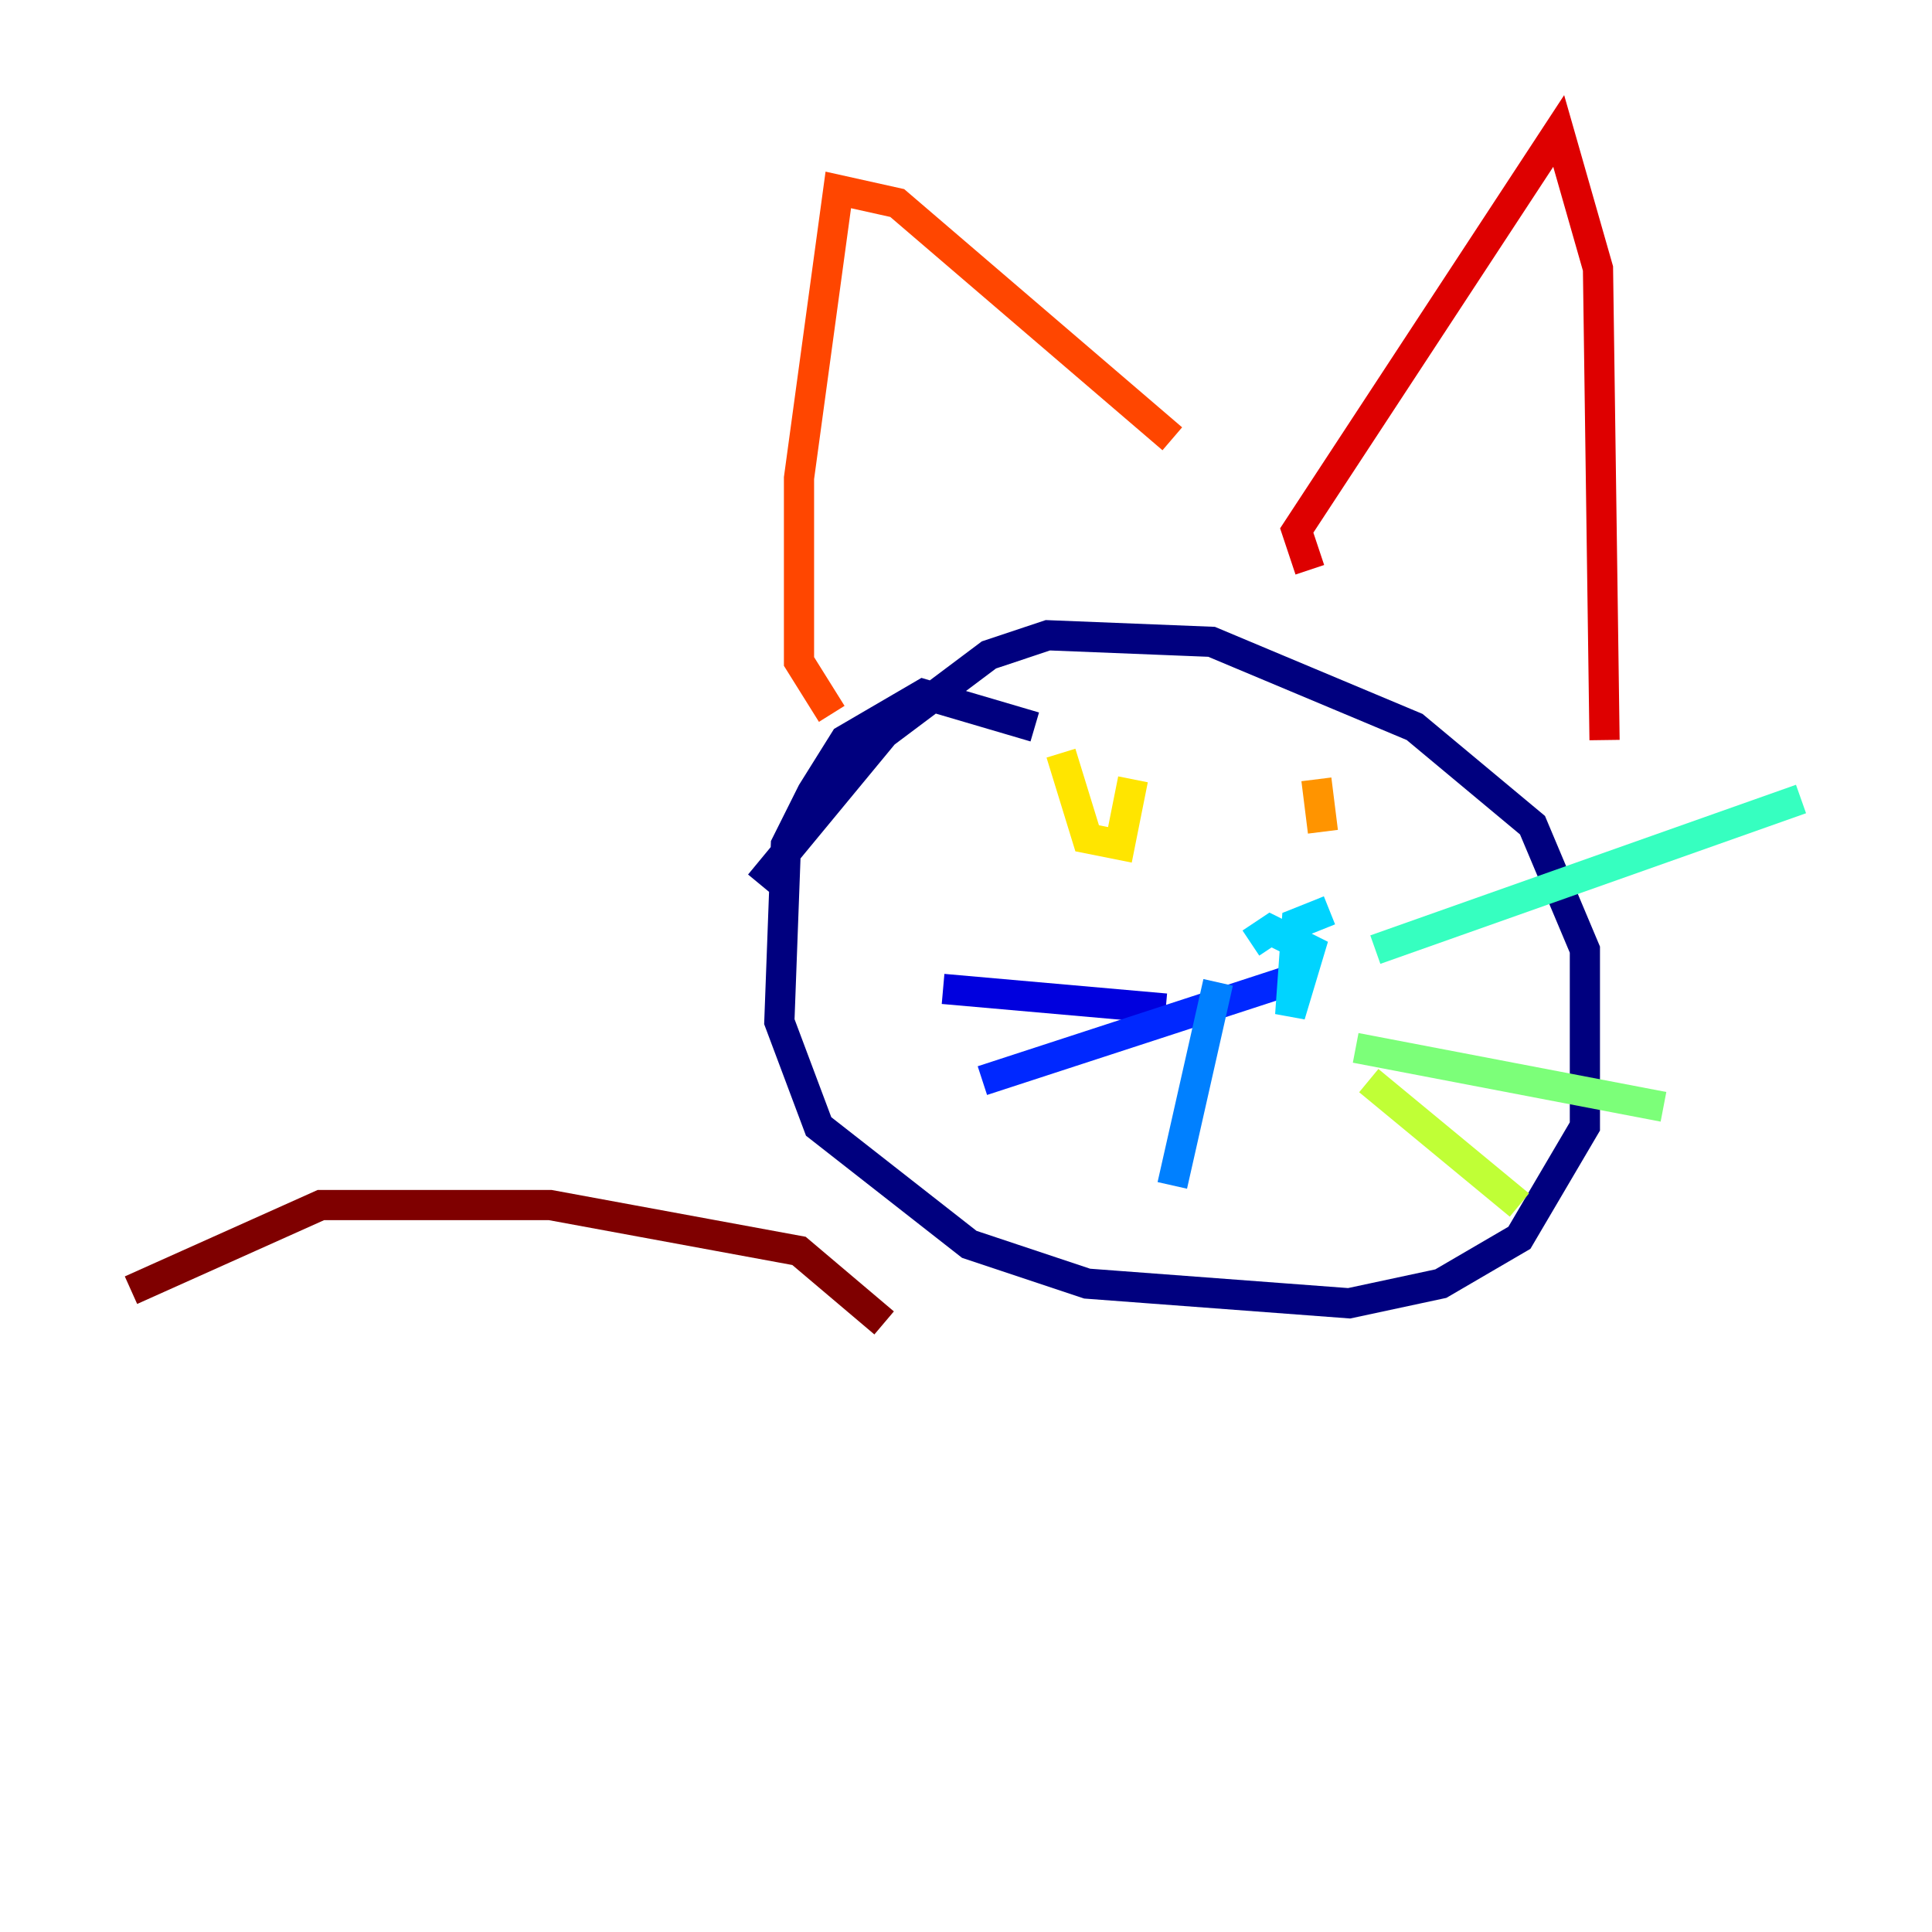 <?xml version="1.0" encoding="utf-8" ?>
<svg baseProfile="tiny" height="128" version="1.2" viewBox="0,0,128,128" width="128" xmlns="http://www.w3.org/2000/svg" xmlns:ev="http://www.w3.org/2001/xml-events" xmlns:xlink="http://www.w3.org/1999/xlink"><defs /><polyline fill="none" points="68.556,48.163 61.18,45.993 55.973,49.031 53.803,52.502 52.068,55.973 51.634,67.688 54.237,74.63 64.217,82.441 72.027,85.044 89.383,86.346 95.458,85.044 100.664,82.007 105.003,74.63 105.003,62.915 101.532,54.671 93.722,48.163 80.271,42.522 69.424,42.088 65.519,43.39 58.576,48.597 50.332,58.576" stroke="#00007f" stroke-width="2" /><polyline fill="none" points="77.234,66.82 62.481,65.519" stroke="#0000de" stroke-width="2" /><polyline fill="none" points="85.044,65.085 65.085,71.593" stroke="#0028ff" stroke-width="2" /><polyline fill="none" points="80.705,65.085 77.668,78.536" stroke="#0080ff" stroke-width="2" /><polyline fill="none" points="88.081,60.312 85.912,61.18 85.478,67.254 86.78,62.915 84.176,61.614 82.875,62.481" stroke="#00d4ff" stroke-width="2" /><polyline fill="none" points="91.119,62.915 119.322,52.936" stroke="#36ffc0" stroke-width="2" /><polyline fill="none" points="89.817,69.424 110.21,73.329" stroke="#7cff79" stroke-width="2" /><polyline fill="none" points="90.685,71.593 100.664,79.837" stroke="#c0ff36" stroke-width="2" /><polyline fill="none" points="70.291,49.898 72.027,55.539 74.197,55.973 75.064,51.634" stroke="#ffe500" stroke-width="2" /><polyline fill="none" points="87.647,55.105 87.214,51.634" stroke="#ff9400" stroke-width="2" /><polyline fill="none" points="55.105,47.295 52.936,43.824 52.936,31.675 55.539,12.583 59.444,13.451 77.668,29.071" stroke="#ff4600" stroke-width="2" /><polyline fill="none" points="86.78,37.749 85.912,35.146 103.268,8.678 105.871,17.79 106.305,49.031" stroke="#de0000" stroke-width="2" /><polyline fill="none" points="58.576,87.647 52.936,82.875 36.447,79.837 21.261,79.837 8.678,85.478" stroke="#7f0000" stroke-width="2" /></svg>